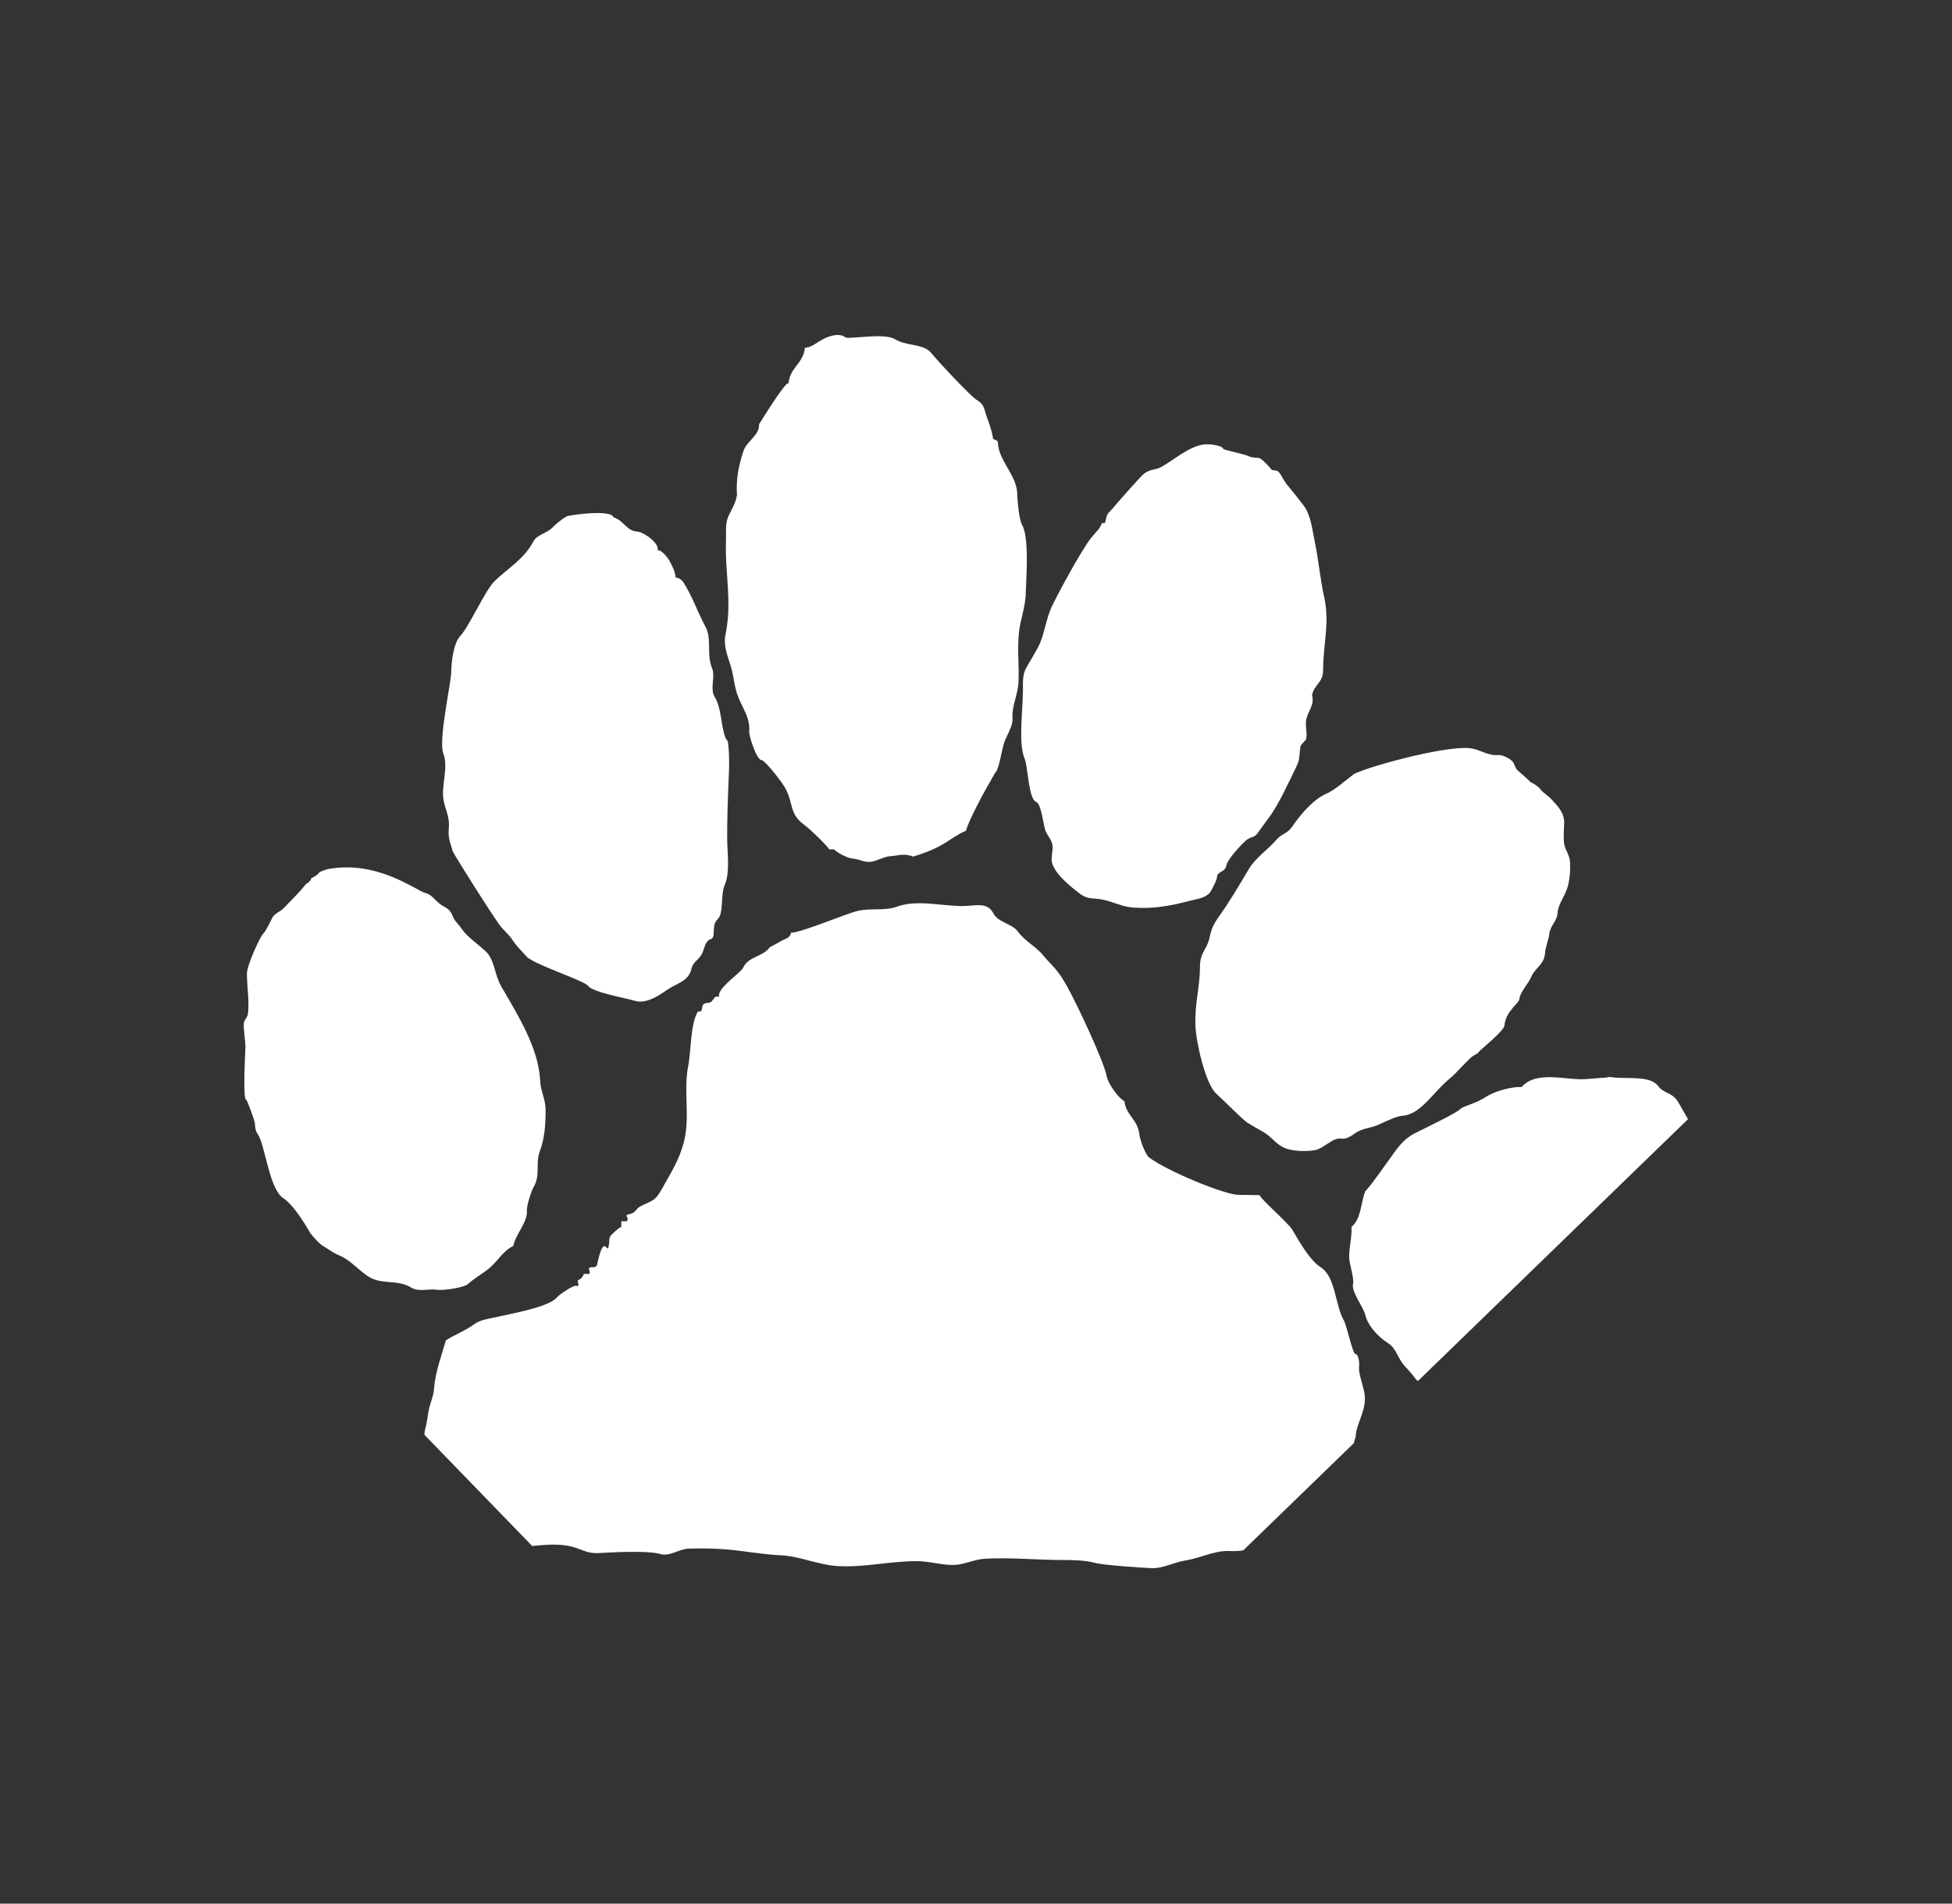 <svg width="80" height="78" viewBox="0 0 80 78" fill="none" xmlns="http://www.w3.org/2000/svg">
<rect x="0" y="0" width="80" height="78" fill="#333333" stroke="none"/>
<g clip-path="url(#clip0_1439_1052)">
<path fill-rule="evenodd" clip-rule="evenodd" d="M40.809 31.654C40.97 31.385 41.046 30.777 41.15 30.441C41.229 30.187 41.517 29.755 41.497 29.458C41.464 28.873 41.718 28.499 41.743 27.931C41.77 27.273 41.689 26.605 41.757 25.948C41.816 25.356 42.039 24.866 42.04 24.248C42.045 23.895 42.197 22.053 41.899 21.53C41.754 21.273 41.699 20.506 41.687 20.193C41.657 19.469 40.92 18.857 40.898 18.14C40.901 17.992 40.667 18.063 40.687 17.89C40.633 17.609 40.538 17.345 40.442 17.08C40.315 16.724 40.342 16.568 40.022 16.382C39.776 16.23 38.545 14.919 38.154 14.452C37.829 14.069 37.139 14.19 36.672 13.895C36.237 13.625 34.775 13.915 34.652 13.823C34.373 13.613 33.923 13.779 33.614 13.963C33.422 14.084 33.221 14.237 32.988 14.25C32.959 14.587 32.773 14.815 32.587 15.059C32.443 15.246 32.341 15.45 32.32 15.697C32.172 15.653 31.254 17.162 31.11 17.382C31.128 17.852 30.611 18.058 30.472 18.476C30.273 19.065 30.156 19.648 30.205 20.282C30.159 20.586 30.006 20.839 29.877 21.1C29.707 21.435 29.768 21.749 29.754 22.119C29.701 23.477 30.014 24.65 29.737 25.979C29.639 26.439 29.807 26.836 29.933 27.241C30.084 27.705 30.085 28.157 30.269 28.596C30.461 29.06 30.753 29.452 30.704 29.969C30.685 30.109 31 31.151 31.216 31.146C31.332 31.148 31.974 31.939 32.16 32.255C32.539 32.911 32.326 33.328 32.94 33.781C33.251 34.017 33.937 34.685 33.977 34.801C34.051 34.802 34.118 34.803 34.192 34.804C34.281 34.929 34.742 35.167 34.94 35.178C35.205 35.199 35.41 35.342 35.692 35.313C35.924 35.283 36.275 35.091 36.449 35.086C36.806 35.066 37.056 34.947 37.418 35.1C38.783 34.685 38.863 34.357 39.588 34.039C39.719 33.572 40.325 32.453 40.809 31.621L40.809 31.654Z" fill="white"/>
<path fill-rule="evenodd" clip-rule="evenodd" d="M45.731 20.683C45.638 20.797 45.537 20.902 45.436 21.008C45.327 21.113 45.322 21.393 45.272 21.433C45.239 21.433 45.198 21.432 45.164 21.432C45.044 21.71 44.986 21.709 44.724 22.034C44.311 22.538 43.245 24.538 43.082 24.906C42.876 25.381 42.81 25.915 42.612 26.381C42.552 26.52 42.348 26.862 42.28 26.985C42.025 27.425 41.916 27.498 41.923 28.107C41.943 29.021 41.706 30.425 42.002 31.113C42.13 31.435 42.151 32.736 42.464 32.856C42.687 32.942 42.764 33.865 42.86 34.072C42.972 34.304 43.152 34.463 43.14 34.743C43.137 34.949 43.058 35.203 43.13 35.401C43.289 35.856 43.878 36.326 44.222 36.595C44.607 36.889 44.774 36.768 45.245 36.874C45.674 36.971 45.994 37.157 46.466 37.189C47.277 37.242 47.958 37.121 48.69 36.926C49.014 36.841 49.479 36.807 49.641 36.488C49.743 36.284 49.87 36.096 49.891 35.85C50.043 35.663 50.216 35.715 50.27 35.436C50.315 35.198 50.913 34.557 51.097 34.411C51.298 34.258 51.388 34.358 51.566 34.106C51.71 33.902 51.862 33.69 52.014 33.487C52.428 32.934 52.84 31.993 53.08 31.519C53.114 31.438 53.182 31.299 53.191 31.274C53.277 31.078 53.248 30.765 53.31 30.544C53.377 30.462 53.453 30.381 53.529 30.3C53.591 30.013 53.471 29.739 53.542 29.452C53.621 29.116 53.882 28.873 53.772 28.485C53.861 28.033 54.227 27.989 54.227 27.446C54.227 26.36 54.504 25.549 54.272 24.476C54.109 23.749 54.038 22.924 53.876 22.157C53.776 21.678 53.756 21.332 53.539 20.884C53.451 20.71 52.898 20.051 52.727 19.834C52.638 19.701 52.549 19.568 52.476 19.427C52.314 19.178 52.179 19.34 52.09 19.216C52.009 19.116 51.919 19.016 51.821 18.932C51.56 18.64 51.483 18.836 51.154 18.683C51.006 18.615 50.147 18.429 50.139 18.396C50.076 18.23 49.521 18.197 49.413 18.204C48.742 18.251 48.053 18.899 47.568 19.147C47.368 19.251 47.178 19.215 46.919 19.384C46.776 19.473 45.967 20.415 45.731 20.675L45.731 20.683Z" fill="white"/>
<path fill-rule="evenodd" clip-rule="evenodd" d="M23.21 21.172C23.111 21.203 22.741 21.502 22.666 21.592C22.413 21.868 22.015 21.887 21.853 22.197C21.469 22.915 20.843 23.26 20.271 23.811C19.884 24.183 19.224 25.68 18.862 26.061C18.584 26.353 18.498 27.134 18.491 27.562C18.485 27.981 17.96 30.336 18.168 30.866C18.367 31.387 18.133 32.05 18.158 32.594C18.183 33.096 18.444 33.388 18.394 33.931C18.355 34.35 18.452 34.516 18.554 34.88C18.585 34.987 20.308 37.721 20.536 37.98C20.691 38.163 20.879 38.315 21.009 38.522C21.154 38.747 21.399 38.997 21.586 39.198C21.872 39.515 23.949 40.18 24.103 40.397C24.298 40.663 25.694 40.906 25.991 41.001C26.46 41.157 26.979 40.811 27.364 40.545C27.75 40.279 28.223 40.212 28.338 39.695C28.409 39.408 28.609 39.354 28.745 39.125C28.846 38.962 28.858 38.74 28.985 38.578C29.103 38.431 29.226 38.54 29.246 38.277C29.266 38.039 29.236 37.832 29.413 37.662C29.665 37.427 29.527 36.66 29.699 36.267C29.922 35.777 29.81 34.944 29.802 34.409C29.798 33.561 29.828 32.722 29.865 31.875C29.889 31.414 29.896 30.953 29.845 30.5C29.823 30.285 29.773 30.334 29.741 30.251C29.533 29.738 29.585 29.031 29.286 28.549C29.084 28.216 29.332 27.743 29.18 27.37C28.948 26.807 29.181 26.185 28.916 25.687C28.593 25.09 28.379 24.444 28.015 23.871C27.934 23.746 27.82 23.678 27.687 23.66C27.674 23.413 27.561 23.222 27.457 23.015C27.409 22.907 27.1 22.491 26.95 22.554C27.046 22.276 26.398 21.805 26.125 21.784C25.654 21.744 25.593 21.348 25.14 21.193C25.062 20.879 23.452 21.077 23.202 21.164L23.21 21.172Z" fill="white"/>
<path fill-rule="evenodd" clip-rule="evenodd" d="M55.454 31.745C55.127 31.987 54.716 32.368 54.349 32.527C53.824 32.757 53.317 33.35 52.97 33.855C52.741 34.19 52.543 34.137 52.316 34.405C51.945 34.836 51.451 35.141 51.154 35.655C50.754 36.332 50.397 36.936 49.94 37.579C49.719 37.897 49.651 38.052 49.562 38.462C49.456 38.913 49.189 39.025 49.181 39.568C49.174 40.523 48.959 41.071 48.994 42.026C49.017 42.718 49.413 44.419 49.838 44.804C50.288 45.215 50.752 45.707 51.104 45.992C51.129 46.009 51.334 46.128 51.318 46.119C51.498 46.221 51.523 46.246 51.745 46.364C52.065 46.534 52.251 46.833 52.572 47.002C52.9 47.18 53.496 47.189 53.879 47.129C54.227 47.077 54.632 46.597 54.963 46.652C55.144 46.688 55.345 46.575 55.496 46.462C55.873 46.188 56.153 46.258 56.571 46.051C56.779 45.947 57.28 45.724 57.462 45.719C58.241 45.681 58.77 44.693 59.465 44.152C59.616 44.031 60.088 43.511 60.265 43.349C60.449 43.188 60.523 43.222 60.625 43.083C60.693 42.986 61.673 42.227 61.66 41.996C61.719 41.421 62.262 41.116 62.273 40.919C62.285 40.681 62.656 40.275 62.759 40.021C62.905 39.661 63.288 39.527 63.32 39.058C63.341 38.795 63.479 38.452 63.498 38.263C63.519 37.958 63.812 37.741 63.834 37.42C63.856 37.017 64.176 36.684 64.274 36.241C64.337 35.946 64.366 35.642 64.346 35.337C64.326 34.983 64.122 34.823 64.094 34.502C64.073 34.238 64.102 33.975 64.106 33.712C64.112 33.3 63.843 33.033 63.582 32.749C63.476 32.624 63.238 32.481 63.14 32.356C63.084 32.248 62.797 32.062 62.722 32.053C62.723 32.012 62.437 31.785 62.192 31.559C62.085 31.459 62.063 31.277 61.982 31.194C61.851 31.06 61.563 30.924 61.414 30.938C60.941 30.972 60.68 30.705 60.225 30.657C59.184 30.542 55.798 31.487 55.446 31.745L55.454 31.745Z" fill="white"/>
<path fill-rule="evenodd" clip-rule="evenodd" d="M19.18 52.61C19.398 52.408 19.783 52.183 20.043 51.973C20.378 51.698 20.642 51.225 21.034 51.058C21.116 50.598 21.637 50.063 21.594 49.61C21.572 49.428 21.772 48.806 21.875 48.626C22.155 48.153 21.939 47.672 22.12 47.181C22.327 46.633 22.361 46.057 22.361 45.465C22.36 45.045 22.15 44.688 22.139 44.301C22.077 42.925 21.203 41.562 20.541 40.416C20.267 39.935 20.268 39.334 19.925 38.999C19.598 38.69 19.131 38.378 18.912 38.046C18.775 37.838 18.643 37.77 18.547 37.522C18.412 37.174 18.237 37.221 17.984 37.003C17.804 36.852 17.666 36.644 17.435 36.591C17.064 36.503 15.46 35.219 13.416 35.616C13.307 35.648 13.199 35.687 13.091 35.735C13.056 35.817 12.839 35.97 12.764 35.969C12.763 36.051 12.62 36.205 12.545 36.212C12.351 36.481 11.955 36.87 11.652 37.186C11.492 37.365 11.301 37.387 11.166 37.59C11.106 37.705 10.909 38.138 10.791 38.252C10.665 38.365 10.117 39.558 10.12 39.888C10.12 40.414 10.212 40.934 10.171 41.46C10.159 41.682 10.076 41.698 10.007 41.869C9.947 42.033 10.069 42.702 10.058 42.916C10.054 43.138 9.942 45.078 10.091 45.064C10.124 45.065 10.443 45.917 10.449 46.041C10.46 46.436 10.576 46.43 10.655 46.653C10.911 47.274 11.087 48.767 11.62 49.104C12.006 49.349 12.499 50.138 12.717 50.528C12.806 50.645 13.132 51.02 13.272 51.072C13.51 51.215 13.641 51.333 13.912 51.444C14.341 51.623 14.65 51.998 15.051 52.276C15.642 52.68 16.242 52.393 16.85 52.756C17.17 52.95 17.537 52.799 17.876 52.845C18.215 52.892 19.029 52.748 19.171 52.618L19.18 52.61Z" fill="white"/>
<path fill-rule="evenodd" clip-rule="evenodd" d="M32.421 38.218C32.376 38.464 32.135 38.469 31.985 38.573C31.943 38.606 31.542 38.813 31.55 38.814C31.246 39.221 30.683 39.179 30.461 39.645C30.349 39.882 29.363 40.492 29.473 40.848C29.218 40.754 29.263 41.075 29.039 41.088C28.666 41.107 28.853 41.324 28.71 41.446C28.677 41.445 28.636 41.444 28.603 41.444C28.288 41.966 28.33 43.045 28.204 43.685C28.007 44.686 28.281 45.736 28.042 46.736C27.848 47.532 27.5 48.036 27.134 48.706C26.827 49.261 26.712 49.177 26.228 49.441C26.053 49.537 26.059 49.685 25.851 49.732C25.477 49.817 25.849 49.863 25.68 50.042L25.465 50.039L25.462 50.277C25.387 50.276 25.151 50.503 25.076 50.584C24.992 50.649 24.957 50.747 24.972 50.879C24.905 51.471 24.864 50.894 24.695 51.113C24.602 51.235 24.496 51.678 24.468 51.843C24.418 51.916 24.343 51.939 24.26 51.922C23.995 51.942 24.258 52.086 24.14 52.2C24.066 52.199 23.999 52.197 23.925 52.196C23.923 52.279 23.78 52.441 23.706 52.44C23.613 52.537 23.834 52.738 23.594 52.685C23.495 52.659 22.909 53.053 22.825 53.159C22.512 53.574 20.693 53.876 20.336 53.969C19.978 54.054 19.713 54.058 19.412 54.276C19.026 54.55 18.66 54.676 18.275 54.917C18.091 55.565 17.841 56.211 17.79 56.885C17.768 57.214 17.649 57.435 17.587 57.705C17.525 57.968 17.512 58.256 17.433 58.526C17.319 58.969 17.504 58.766 17.548 59.178C17.577 59.458 17.453 59.975 17.833 60.055C17.932 60.073 18.161 60.809 18.234 60.933C18.419 61.266 18.389 61.635 18.684 61.837C18.84 61.939 19.02 62.065 19.133 62.231C19.263 62.406 19.444 62.524 19.443 62.598C19.517 62.599 19.655 62.766 19.654 62.848C19.801 62.982 19.951 62.919 20.081 63.102C20.211 63.285 20.491 63.363 20.681 63.382C21.567 63.462 22.491 63.163 23.366 63.357C23.812 63.455 24.024 63.655 24.505 63.638C24.886 63.619 26.52 63.512 27.064 63.677C27.435 63.789 27.821 63.474 28.21 63.456C28.699 63.438 29.188 63.446 29.668 63.478C30.47 63.539 31.205 63.69 31.983 63.727C32.737 63.755 33.494 64.104 34.263 64.165C35.388 64.248 36.511 63.952 37.629 63.969C38.126 63.977 38.621 64.14 39.118 64.123C39.532 64.105 39.925 63.897 40.348 63.87C41.442 63.805 42.559 63.929 43.66 63.921C44.066 63.927 44.48 63.933 44.876 64.038C45.223 64.134 46.696 64.23 47.184 64.254C47.664 64.278 48.124 64.005 48.597 63.938C49.137 63.856 49.788 63.528 50.359 63.553C51.179 63.59 51.837 63.312 52.578 63.11C53.01 62.993 53.542 62.918 53.87 62.578C54.055 62.383 54.077 62.038 54.287 61.819C54.481 61.624 54.571 61.716 54.748 61.48C54.807 61.39 55.019 61.081 55.094 61.074C55.196 60.894 55.183 60.672 55.285 60.492C55.549 60.035 55.334 59.423 55.558 58.891C55.583 58.332 55.937 57.917 55.938 57.309C55.944 56.897 55.655 56.333 55.702 55.971C55.72 55.848 55.676 55.469 55.551 55.484C55.444 55.49 55.188 54.318 55.092 54.135C54.704 53.479 54.755 52.327 54.123 51.923C53.68 51.644 53.212 50.814 52.97 50.399C52.8 50.108 51.672 49.145 51.625 48.971L50.738 48.958C50.192 48.949 47.87 48.008 47.084 47.42C46.977 47.337 46.729 46.789 46.685 46.427C46.627 45.899 46.141 45.678 46.083 45.117C45.878 45.032 45.414 44.44 45.346 44.06C45.238 43.499 44.163 41.178 43.712 40.381C43.518 40.049 43.453 39.933 43.209 39.649C43.063 39.482 42.924 39.357 42.785 39.182C42.468 38.782 42.041 38.603 41.724 38.178C41.472 37.837 40.91 37.803 40.716 37.43C40.467 36.949 40.001 37.115 39.512 37.124C38.666 37.144 37.611 36.848 36.794 37.14C36.228 37.346 35.7 37.189 35.135 37.329C34.653 37.445 32.818 38.224 32.412 38.218L32.421 38.218Z" fill="white"/>
<path fill-rule="evenodd" clip-rule="evenodd" d="M60.763 45.019C60.503 45.204 59.988 45.311 59.853 45.441C59.676 45.62 58.283 46.282 58.024 46.417C57.624 46.609 57.379 46.885 57.075 47.317C56.702 47.821 56.355 48.359 55.95 48.822C55.769 49.281 55.784 49.956 55.389 50.271C55.416 50.707 55.277 51.133 55.295 51.561C55.308 51.792 55.506 52.404 55.453 52.601C55.374 52.937 55.87 53.529 55.956 53.884C56.065 54.339 56.497 54.79 56.899 55.043C57.227 55.254 57.271 55.633 57.556 55.958C57.695 56.117 57.85 56.267 57.971 56.442C58.166 56.716 58.284 56.587 58.555 56.714C58.893 56.859 59.17 57.143 59.499 57.272C59.952 57.451 60.558 57.419 61.096 57.395C61.9 57.366 62.723 57.205 63.528 57.102C64.325 57.008 64.724 56.372 65.423 56.111C66.356 55.771 68.257 54.993 68.517 53.688C68.624 53.155 69.119 52.767 69.341 52.302C69.436 52.105 69.222 51.979 69.464 51.875C69.689 51.772 69.542 50.527 69.586 50.363C69.673 50.101 69.803 48.629 69.85 48.276C69.906 47.833 69.973 47.241 69.748 46.843C69.683 46.726 68.94 45.439 68.787 45.173C68.537 44.742 68.196 44.827 67.952 44.494C67.62 44.053 66.598 44.218 66.111 44.145C65.871 44.108 65.978 44.143 65.771 44.156C65.563 44.17 65.149 44.205 64.95 44.218C64.187 44.272 62.976 43.842 62.36 44.541C62.079 44.52 61.298 44.648 60.771 45.027L60.763 45.019Z" fill="white"/>
</g>
<defs>
<clipPath id="clip0_1439_1052">
<rect width="60" height="50.4" fill="white" transform="matrix(-0.718 0.696 0.696 0.718 44.02 0.056)"/>
</clipPath>
</defs>
</svg>
